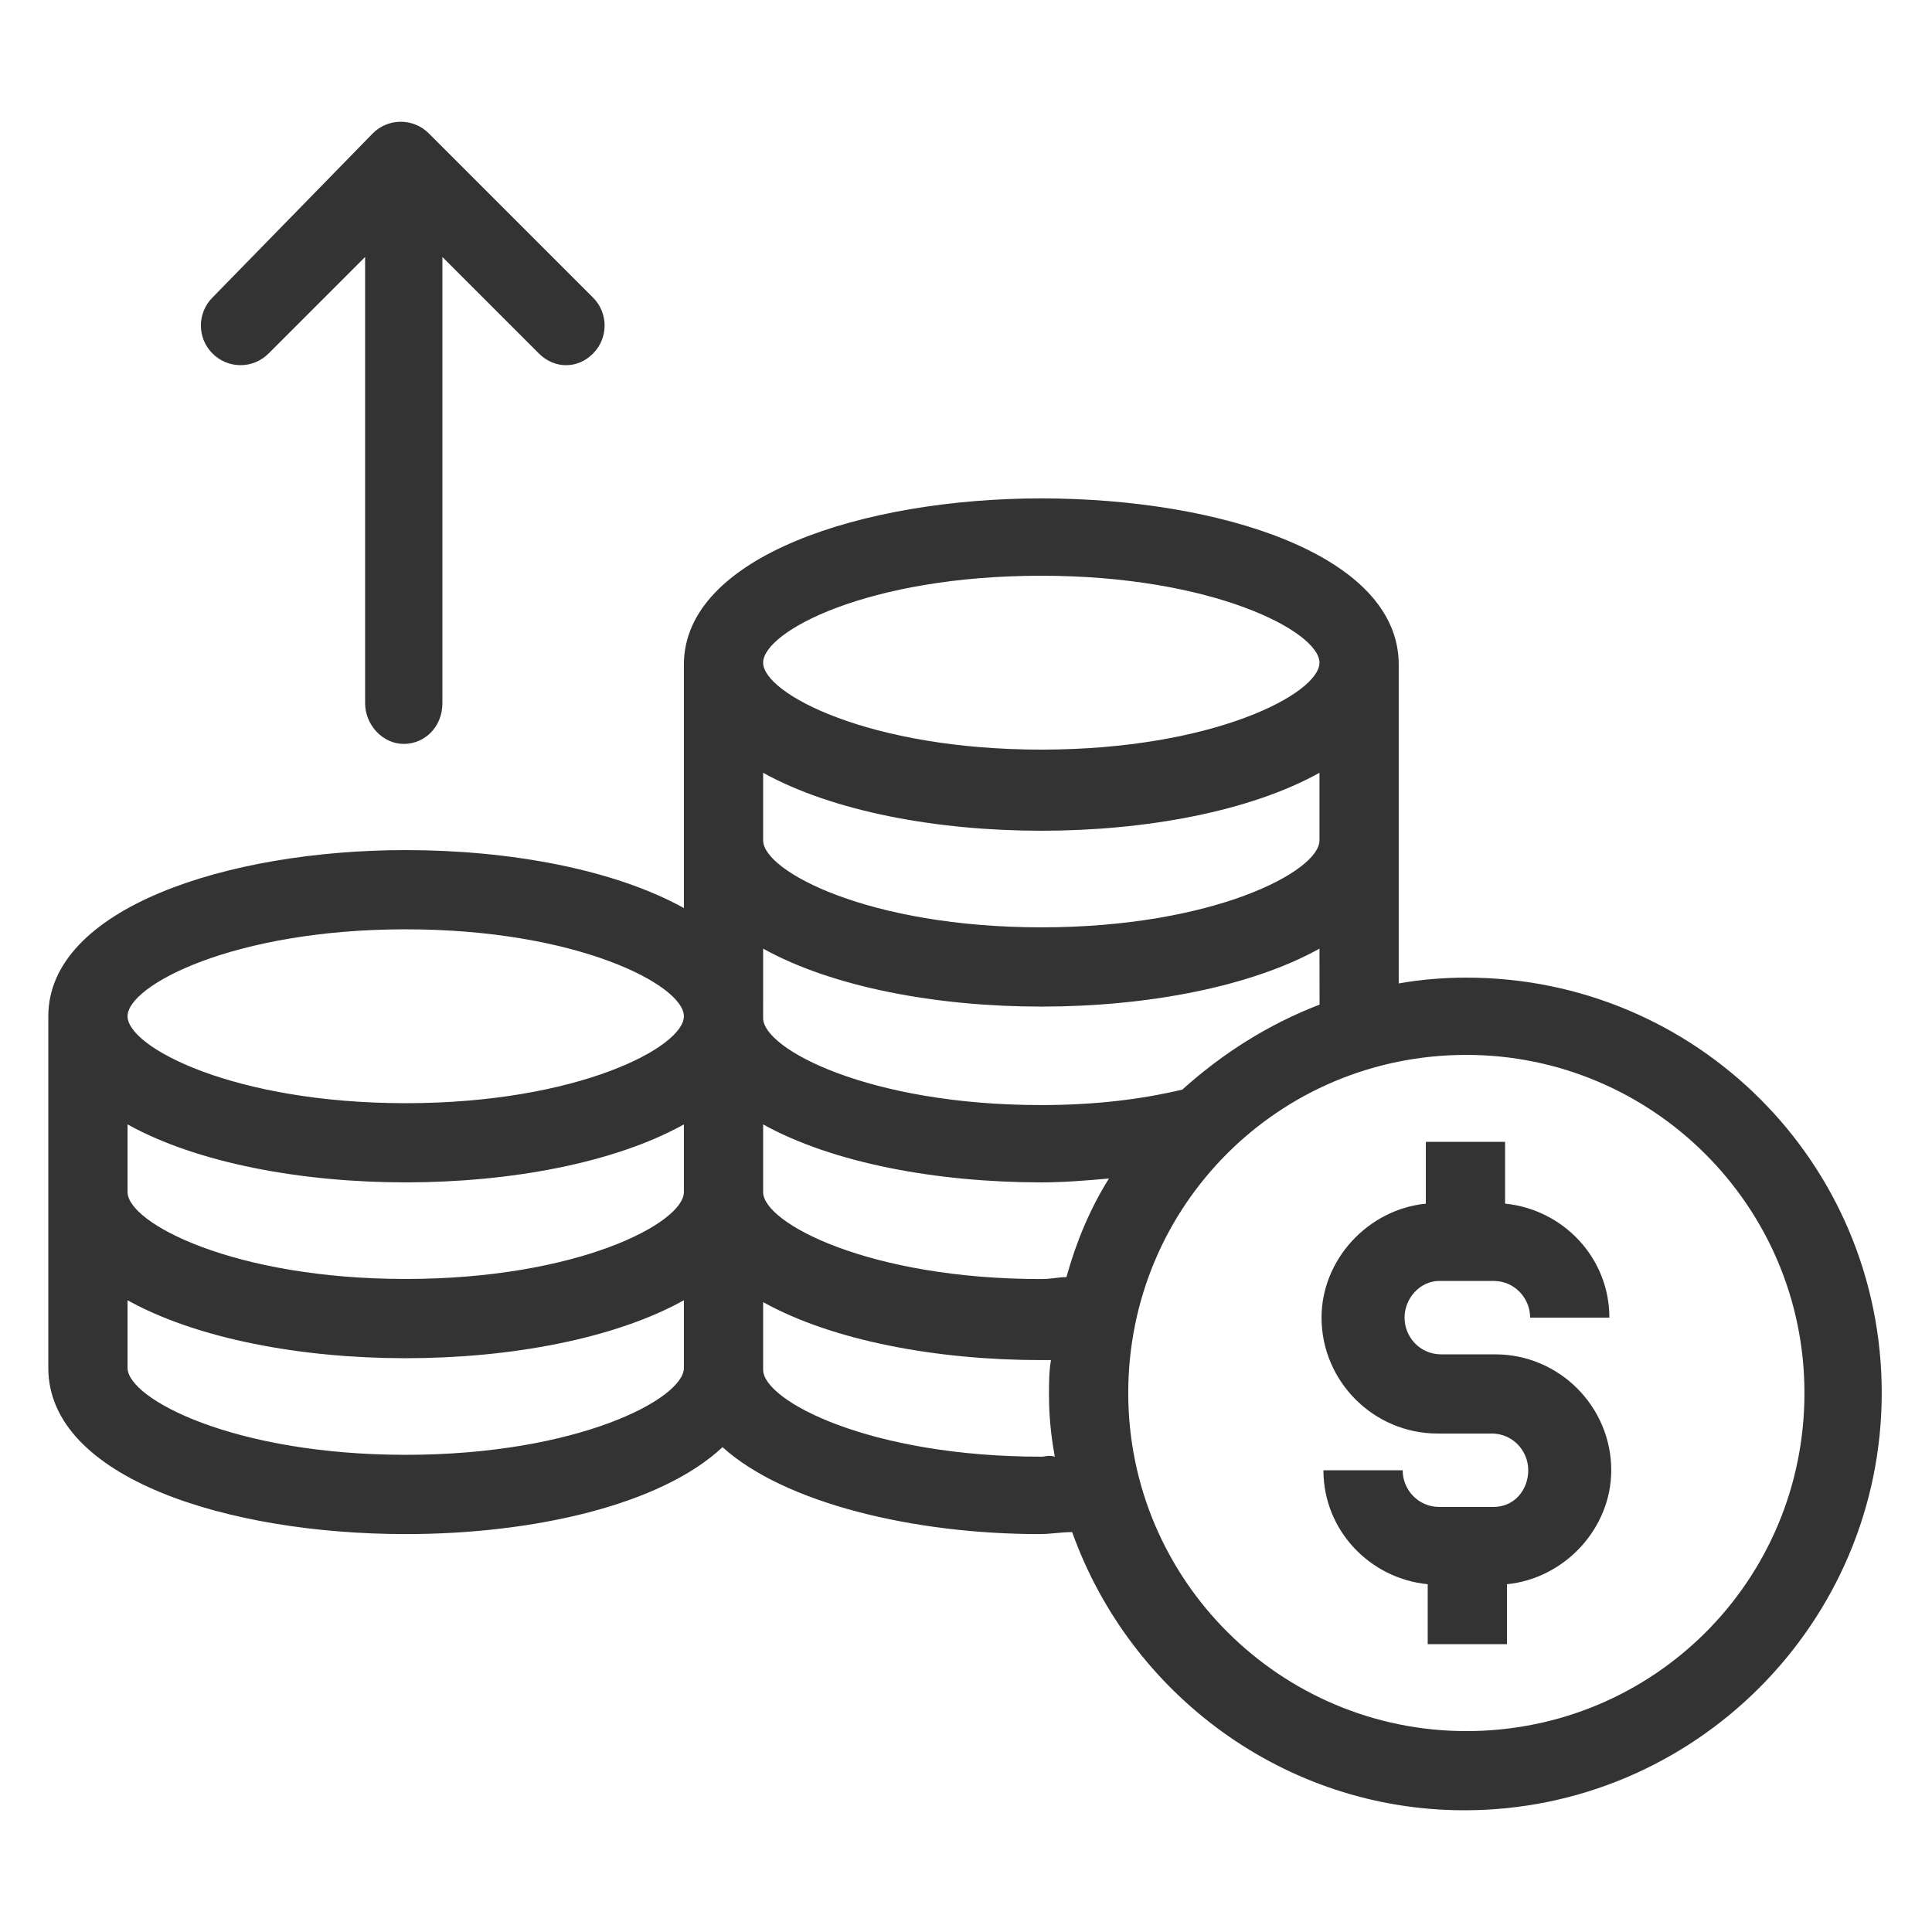 <?xml version="1.0" encoding="UTF-8"?>
<svg fill="#333333" width="100pt" height="100pt" version="1.1" viewBox="0 0 100 100" xmlns="http://www.w3.org/2000/svg">
 <g>
  <path d="m13.898 18.301 5-5v23.102c0 1.102 0.898 2.102 2 2.102 1.102 0 2-0.898 2-2.102v-23.102l5 5c0.398 0.398 0.898 0.602 1.398 0.602s1-0.199 1.398-0.602c0.801-0.801 0.801-2.102 0-2.898l-8.5-8.5c-0.801-0.801-2.102-0.801-2.898 0l-8.297 8.496c-0.801 0.801-0.801 2.102 0 2.898 0.801 0.805 2.102 0.805 2.898 0.004z"/>
  <path d="m75.898 50.602c-1.199 0-2.398 0.102-3.5 0.301v-16.504c0-5.699-9.301-8.602-18.5-8.602-9.199 0-18.5 3-18.5 8.602v12.602c-3.602-2-9-3-14.398-3-9.199 0-18.5 3-18.5 8.602v18.199c0 5.699 9.301 8.602 18.5 8.602 6.602 0 13.199-1.5 16.398-4.5 3.199 2.898 9.898 4.5 16.398 4.5 0.602 0 1.102-0.102 1.699-0.102 3 8.398 11 14.398 20.301 14.398 11.898 0 21.602-9.699 21.602-21.602 0-11.898-9.598-21.496-21.5-21.496zm-40.5 20.199c0 1.602-5.5 4.5-14.398 4.5s-14.398-2.902-14.398-4.5v-3.5c3.602 2 9 3 14.398 3s10.801-1 14.398-3zm0-9.102c0 1.602-5.5 4.5-14.398 4.5s-14.398-2.898-14.398-4.5v-3.5c3.602 2 9 3 14.398 3s10.801-1 14.398-3zm-14.398-4.598c-8.898 0-14.398-2.898-14.398-4.5 0-1.602 5.5-4.5 14.398-4.5s14.398 2.898 14.398 4.5c0 1.598-5.5 4.5-14.398 4.5zm32.898-27.301c8.898 0 14.398 2.898 14.398 4.5 0 1.602-5.5 4.5-14.398 4.5-8.898 0-14.398-2.898-14.398-4.5 0-1.602 5.398-4.5 14.398-4.5zm-14.398 10.199c3.602 2 9 3 14.398 3 5.398 0 10.801-1 14.398-3v3.5c0 1.602-5.5 4.5-14.398 4.5-8.898 0-14.398-2.898-14.398-4.5zm0 9.102c3.602 2 9 3 14.398 3 5.398 0 10.801-1 14.398-3l0.004 2.898c-2.602 1-5 2.5-7.102 4.398-2.102 0.5-4.5 0.801-7.301 0.801-8.898 0-14.398-2.898-14.398-4.5zm0 9.098c3.602 2 9 3 14.398 3 1.199 0 2.398-0.102 3.5-0.199-1 1.602-1.699 3.301-2.199 5.102-0.398 0-0.801 0.102-1.301 0.102-8.898 0-14.398-2.898-14.398-4.5zm14.398 17.199c-8.898 0-14.398-2.898-14.398-4.5v-3.5c3.602 2 9 3 14.398 3h0.5c-0.102 0.602-0.102 1.199-0.102 1.801 0 1.102 0.102 2.102 0.301 3.199-0.297-0.098-0.496 0-0.699 0zm22 14.203c-9.602 0-17.5-7.801-17.5-17.5 0-9.699 7.801-17.5 17.5-17.5 9.602 0 17.5 7.801 17.5 17.5 0 9.699-7.797 17.5-17.5 17.5z"/>
  <path d="m74.5 66.301h2.801c1.102 0 1.898 0.898 1.898 1.898h4.102c0-3.102-2.398-5.602-5.398-5.898v-3.199h-4.102v3.199c-3 0.301-5.398 2.898-5.398 5.898 0 3.301 2.699 6 6 6h2.801c1.102 0 1.898 0.898 1.898 1.898 0 1.004-0.703 1.902-1.801 1.902h-2.801c-1.102 0-1.898-0.898-1.898-1.898h-4.102c0 3.102 2.398 5.602 5.398 5.898v3.102h4.102v-3.102c3-0.301 5.398-2.898 5.398-5.898 0-3.301-2.699-6-6-6h-2.801c-1.102 0-1.898-0.898-1.898-1.898 0-1.004 0.801-1.902 1.801-1.902z"/>
 </g>
</svg>
